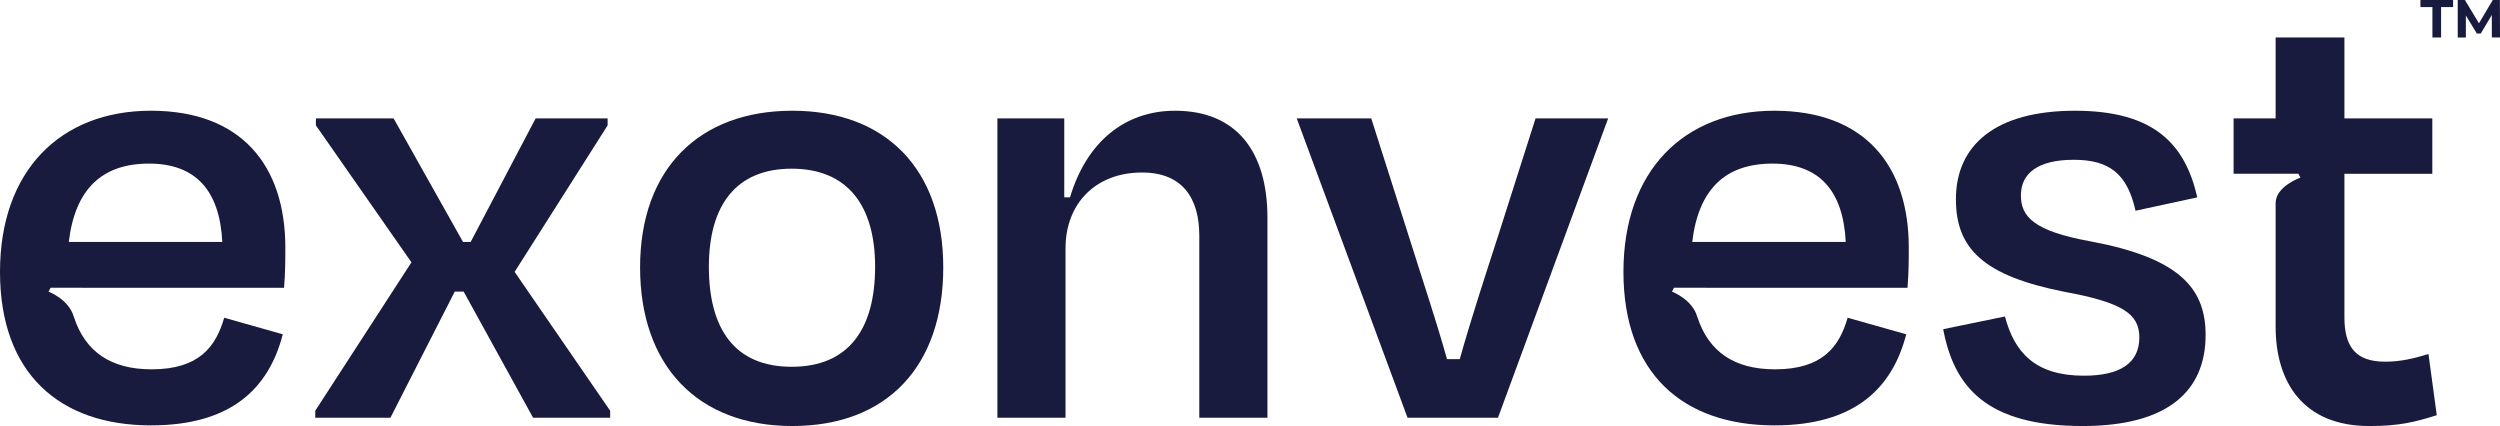 <?xml version="1.0" encoding="UTF-8"?>
<svg id="Layer_1" data-name="Layer 1" xmlns="http://www.w3.org/2000/svg" viewBox="0 0 2000 340.81">
  <defs>
    <style>
      .cls-1 {
        fill: #191b3e;
      }
    </style>
  </defs>
  <path class="cls-1" d="M228.27,198.13c0-65.73-35.16-109.55-107.52-109.55S0,136.48,0,217.5s47.38,122.8,120.76,122.8c64.2,0,94.27-29.55,105.48-72.87l-46.88-13.24c-6.62,22.93-19.87,41.27-58.09,41.27-32.57,0-53.06-14.03-62.08-41.74-.03-.04-.09-.08-.1-.13-3.84-14.11-20.27-20.27-20.27-20.27l1.64-3.12,59.13.03h0s127.66,0,127.66,0c1.02-12.23,1.02-22.93,1.02-32.1ZM55.03,193.55c5.09-42.8,27.01-62.67,64.2-62.67s56.56,21.4,58.6,62.67H55.03Z"/>
  <path class="cls-1" d="M370.93,233.29h-7.13l-51.46,100.89h-60.13v-5.6l76.94-118.72-76.43-109.55v-5.6h62.16l55.54,98.85h6.12l51.97-98.85h57.58v5.6l-74.39,117.2,76.43,111.08v5.6h-61.65l-55.54-100.89Z"/>
  <path class="cls-1" d="M512.07,213.93c0-78.98,47.39-125.35,121.78-125.35s120.76,46.37,120.76,125.35-44.84,126.88-120.76,126.88-121.78-48.41-121.78-126.88ZM567.1,213.42c0,49.43,20.38,80,66.24,80s66.75-30.57,66.75-80-22.42-78.47-66.75-78.47-66.24,29.04-66.24,78.47Z"/>
  <path class="cls-1" d="M852.43,334.18h-54.52V94.7h53.5v63.19h4.59c13.25-44.33,43.82-69.3,84.07-69.3,49.94,0,73.88,33.63,73.88,85.6v159.99h-54.52v-145.73c0-29.04-12.74-50.44-45.86-50.44-36.69,0-61.15,24.45-61.15,60.63v135.54Z"/>
  <path class="cls-1" d="M1126.03,334.18l-88.66-239.48h59.62l29.55,92.74c10.7,34.14,21.91,67.26,31.08,99.87h10.19c9.17-32.61,20.38-66.75,31.08-99.87l29.55-92.74h58.09l-88.15,239.48h-72.35Z"/>
  <path class="cls-1" d="M1554.54,263.36l49.42-10.19c7.64,29.05,24.46,47.39,63.18,47.39,29.05,0,44.33-10.19,44.33-30.57,0-18.85-13.25-28.03-60.63-36.69-63.69-12.74-86.11-34.14-86.11-73.88,0-43.31,31.59-70.83,95.28-70.83s88.15,27.01,97.83,69.3l-49.42,10.7c-6.62-29.55-20.89-40.76-49.42-40.76s-42.29,10.7-42.29,28.53c0,16.81,10.19,28.53,55.54,36.69,70.83,13.24,92.23,37.2,92.23,74.9,0,44.33-29.55,72.87-98.34,72.87-77.45,0-102.92-31.59-111.59-77.45Z"/>
  <path class="cls-1" d="M1942.79,283.23c-11.72,3.57-22.42,6.12-34.65,6.12-23.95,0-32.61-12.23-32.61-35.67v-114.65h70.32v-44.33h-70.32V29.99h-55.03v64.71h-33.63v44.28l51.83-.02,1.64,3.12s-19.84,6.92-19.84,20.49v98.76c0,44.84,22.42,79.49,74.9,79.49,23.95,0,36.18-3.06,54.01-8.66l-6.62-48.92Z"/>
  <path class="cls-1" d="M1527.03,198.13c0-65.73-35.16-109.55-107.52-109.55s-120.76,47.9-120.76,128.92,47.38,122.8,120.76,122.8c64.2,0,94.27-29.55,105.48-72.87l-46.88-13.24c-6.62,22.93-19.87,41.27-58.09,41.27-32.57,0-53.06-14.03-62.08-41.74-.03-.04-.09-.08-.1-.13-3.84-14.11-20.27-20.27-20.27-20.27l1.64-3.12,59.13.03h0s127.66,0,127.66,0c1.02-12.23,1.02-22.93,1.02-32.1ZM1353.79,193.55c5.09-42.8,27.01-62.67,64.2-62.67s56.56,21.4,58.6,62.67h-122.8Z"/>
  <path class="cls-1" d="M1945.94,5.66h-9.6V0h26.13v5.66h-9.6v24.33h-6.94V5.66Z"/>
  <path class="cls-1" d="M1993.48,29.99l-.04-17.99-8.83,14.83h-3.13l-8.78-14.44v17.61h-6.51V0h5.74l11.23,18.64,11.05-18.64h5.7l.09,29.99h-6.52Z"/>
</svg>